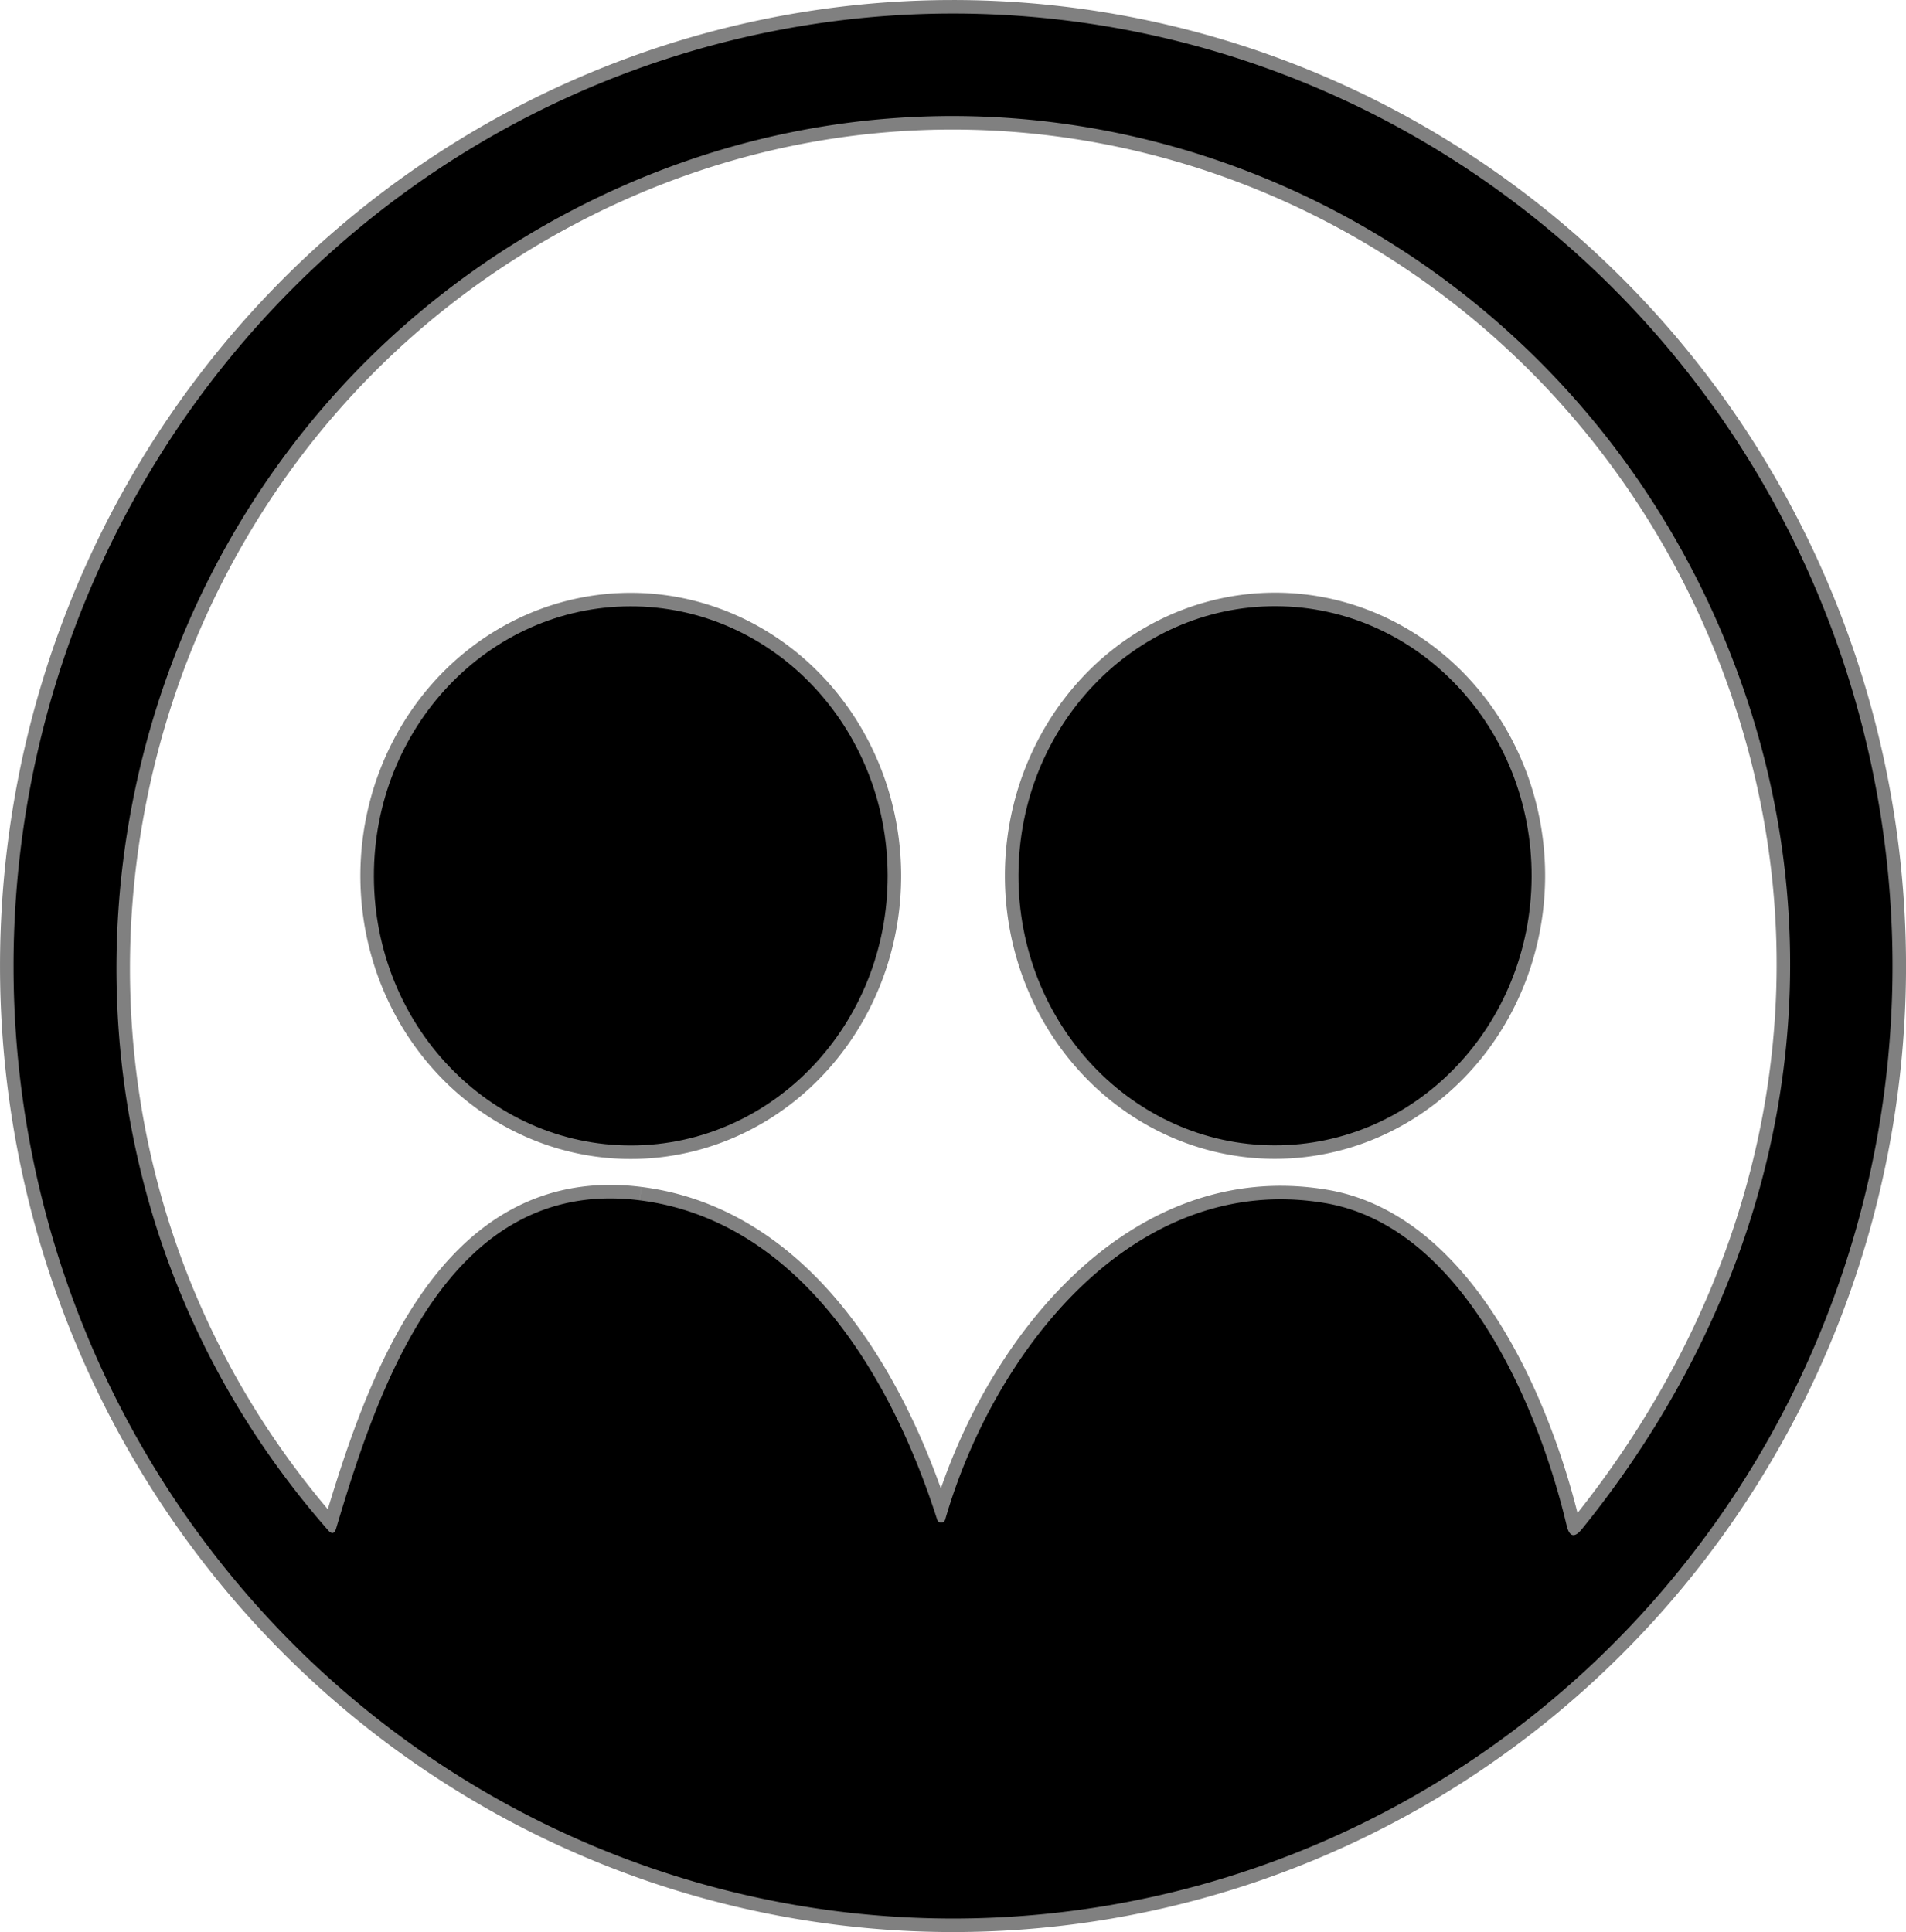 <?xml version="1.0" encoding="UTF-8" standalone="no"?>
<!-- Created with Inkscape (http://www.inkscape.org/) -->

<svg
   width="37.322mm"
   height="37.83mm"
   viewBox="0 0 37.322 37.83"
   version="1.1"
   id="svg1"
   xml:space="preserve"
   xmlns:inkscape="http://www.inkscape.org/namespaces/inkscape"
   xmlns:sodipodi="http://sodipodi.sourceforge.net/DTD/sodipodi-0.dtd"
   xmlns="http://www.w3.org/2000/svg"
   xmlns:svg="http://www.w3.org/2000/svg"><sodipodi:namedview
     id="namedview1"
     pagecolor="#ffffff"
     bordercolor="#999999"
     borderopacity="1"
     inkscape:showpageshadow="2"
     inkscape:pageopacity="0"
     inkscape:pagecheckerboard="0"
     inkscape:deskcolor="#d1d1d1"
     inkscape:document-units="mm" /><defs
     id="defs1" /><g
     inkscape:label="Capa 1"
     inkscape:groupmode="layer"
     id="layer1"
     transform="translate(-150.177,-110.091)"><path
       stroke="#808080"
       vector-effect="non-scaling-stroke"
       d="m 168.871,147.657 a 18.65,18.396 89.9 0 0 18.364,-18.683 18.65,18.396 89.9 0 0 -18.429,-18.618 18.65,18.396 89.9 0 0 -18.364,18.683 18.65,18.396 89.9 0 0 18.429,18.618"
       id="path18"
       style="fill:none;stroke-width:0.529;stroke-linecap:butt"
       inkscape:export-filename="couple_red.svg"
       inkscape:export-xdpi="96"
       inkscape:export-ydpi="96" /><path
       stroke="#808080"
       vector-effect="non-scaling-stroke"
       d="m 162.703,133.594 c 3.085,0.389 4.913,3.395 5.826,6.255 a 0.082,0.082 0 0 0 0.156,-0.003 c 0.945,-3.278 3.688,-6.834 7.443,-6.197 2.699,0.46 4.178,4 4.725,6.308 q 0.082,0.347 0.304,0.069 c 4.053,-5.009 5.257,-11.398 2.815,-17.357 -3.646,-8.898 -14.018,-12.983 -22.654,-8.427 -9.477,5.001 -11.832,17.706 -4.718,25.81 q 0.111,0.127 0.159,-0.034 c 0.826,-2.77 2.201,-6.895 5.943,-6.424"
       id="path60"
       style="fill:none;stroke-width:0.529;stroke-linecap:butt" /><path
       stroke="#808080"
       vector-effect="non-scaling-stroke"
       d="m 162.537,132.52 a 5.278,5.03 89.9 0 0 5.021,-5.287 5.278,5.03 89.9 0 0 -5.039,-5.27 5.278,5.03 89.9 0 0 -5.021,5.287 5.278,5.03 89.9 0 0 5.039,5.27"
       id="path62"
       style="fill:none;stroke-width:0.529;stroke-linecap:butt" /><path
       stroke="#808080"
       vector-effect="non-scaling-stroke"
       d="m 175.125,132.517 a 5.024,5.278 0.2 0 0 5.043,-5.261 5.024,5.278 0.2 0 0 -5.006,-5.296 5.024,5.278 0.2 0 0 -5.043,5.261 5.024,5.278 0.2 0 0 5.006,5.296"
       id="path63"
       style="fill:none;stroke-width:0.529;stroke-linecap:butt" /><path
       fill="#000000"
       d="m 168.871,147.657 a 18.65,18.396 89.9 0 1 -18.429,-18.618 18.65,18.396 89.9 0 1 18.364,-18.683 18.65,18.396 89.9 0 1 18.429,18.618 18.65,18.396 89.9 0 1 -18.364,18.683 z m -6.168,-14.063 c 3.085,0.389 4.913,3.395 5.826,6.255 a 0.082,0.082 0 0 0 0.156,-0.003 c 0.945,-3.278 3.688,-6.834 7.443,-6.197 2.699,0.46 4.178,4 4.725,6.308 q 0.082,0.347 0.304,0.069 c 4.053,-5.009 5.257,-11.398 2.815,-17.357 -3.646,-8.898 -14.018,-12.983 -22.654,-8.427 -9.477,5.001 -11.832,17.706 -4.718,25.81 q 0.111,0.127 0.159,-0.034 c 0.826,-2.77 2.201,-6.895 5.943,-6.424 z"
       id="path107"
       style="fill:#000000;fill-opacity:1;stroke-width:0.265" /><ellipse
       fill="#000000"
       cx="127.525"
       cy="-162.306"
       transform="rotate(89.9)"
       rx="5.278"
       ry="5.03"
       id="ellipse112"
       style="fill:#000000;fill-opacity:1;stroke-width:0.265" /><ellipse
       fill="#000000"
       cx="126.627"
       cy="-175.587"
       transform="rotate(90.2)"
       rx="5.278"
       ry="5.024"
       id="ellipse113"
       style="fill:#000000;fill-opacity:1;stroke-width:0.265" /></g></svg>

